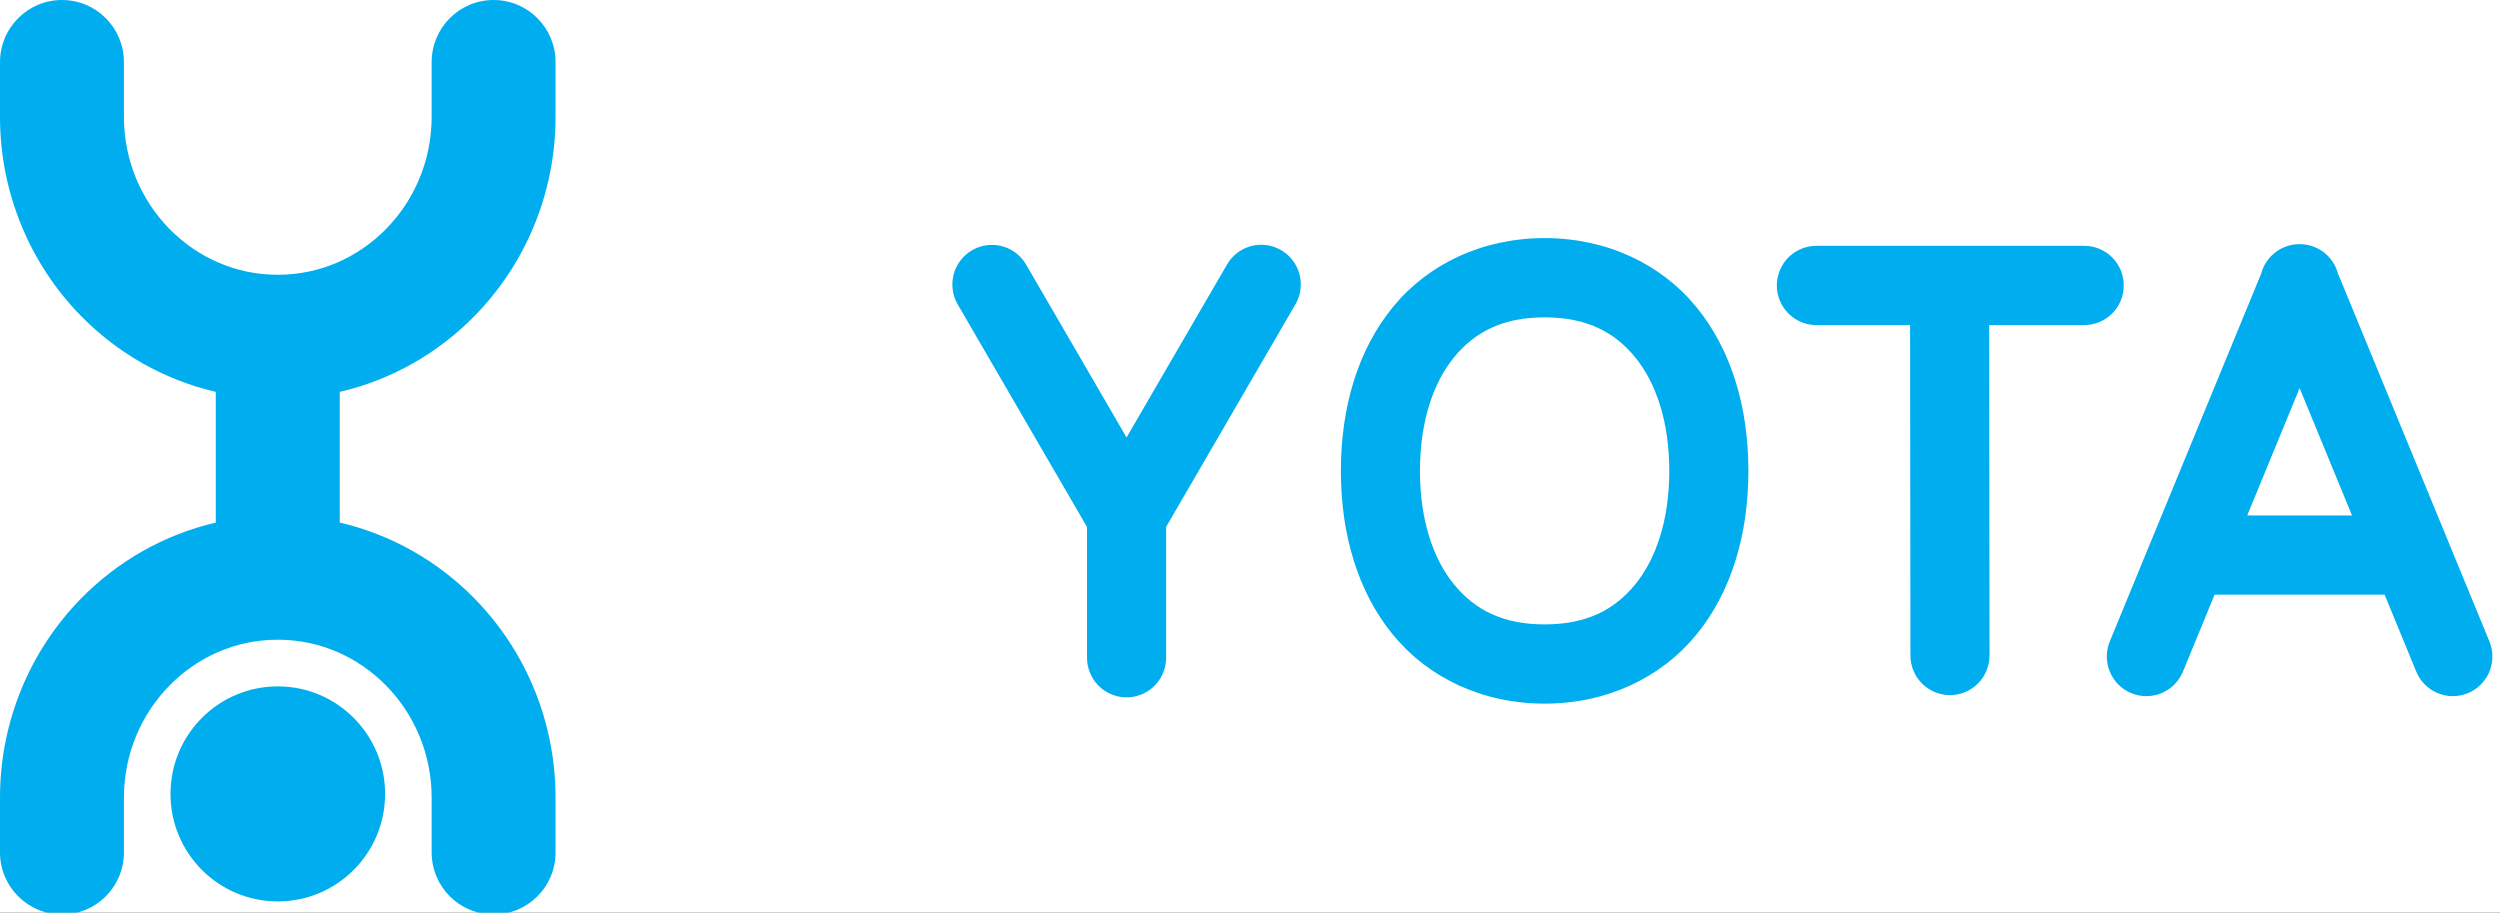 <svg width="126" height="46" viewBox="0 0 126 46" fill="none" xmlns="http://www.w3.org/2000/svg">
<rect x="0" y="0" width="126" height="46" fill="#333333" stroke="none"/>
<g clip-path="url(#clip0_159_1397)">
<rect width="126" height="46" fill="white"/>
<path d="M77.85 12C74.713 12 71.979 13.306 70.204 15.473C68.429 17.64 67.58 20.542 67.58 23.732C67.58 26.921 68.429 29.824 70.204 31.99C71.979 34.157 74.713 35.463 77.85 35.463C80.986 35.463 83.72 34.157 85.495 31.99C87.27 29.824 88.119 26.921 88.119 23.732C88.119 20.542 87.27 17.64 85.495 15.473C83.72 13.306 80.986 12 77.85 12ZM115.878 12.304C115.875 12.304 115.871 12.304 115.867 12.304C115.865 12.304 115.863 12.304 115.861 12.304C115.853 12.305 115.845 12.305 115.837 12.306C115.408 12.318 114.994 12.468 114.657 12.734C114.32 13.001 114.077 13.369 113.966 13.784L106.344 32.302C106.24 32.545 106.185 32.807 106.183 33.071C106.181 33.336 106.231 33.598 106.331 33.843C106.431 34.088 106.578 34.311 106.764 34.499C106.951 34.686 107.172 34.835 107.417 34.935C107.661 35.036 107.922 35.088 108.186 35.086C108.451 35.085 108.712 35.031 108.955 34.928C109.198 34.824 109.418 34.674 109.603 34.484C109.787 34.295 109.932 34.071 110.03 33.825L111.615 29.972H120.185L120.314 30.287L121.77 33.825C121.868 34.071 122.013 34.295 122.197 34.484C122.382 34.674 122.602 34.824 122.845 34.928C123.088 35.031 123.349 35.085 123.613 35.086C123.877 35.087 124.139 35.036 124.383 34.935C124.627 34.834 124.849 34.686 125.035 34.498C125.222 34.311 125.369 34.088 125.469 33.843C125.569 33.598 125.619 33.336 125.617 33.071C125.614 32.807 125.56 32.545 125.456 32.302L123.999 28.764L117.829 13.772C117.714 13.354 117.467 12.986 117.125 12.721C116.782 12.456 116.363 12.311 115.931 12.306C115.914 12.305 115.896 12.304 115.879 12.303L115.878 12.304ZM63.59 12.337C63.233 12.332 62.881 12.424 62.571 12.603C62.261 12.782 62.005 13.041 61.83 13.353L56.778 22.048L51.73 13.36C51.549 13.039 51.284 12.774 50.962 12.595C50.641 12.415 50.276 12.329 49.909 12.345C49.563 12.359 49.228 12.464 48.935 12.648C48.642 12.832 48.401 13.089 48.238 13.394C48.074 13.699 47.992 14.042 48.001 14.388C48.009 14.735 48.107 15.073 48.285 15.37L54.785 26.558V33.144C54.784 33.665 54.986 34.166 55.347 34.54C55.709 34.914 56.202 35.132 56.722 35.146C57.241 35.161 57.746 34.972 58.129 34.62C58.511 34.267 58.741 33.778 58.769 33.258C58.772 33.218 58.774 33.178 58.774 33.138V26.551L65.275 15.363C65.455 15.062 65.554 14.718 65.559 14.367C65.565 14.015 65.478 13.668 65.307 13.361C65.136 13.054 64.888 12.798 64.586 12.618C64.285 12.438 63.941 12.341 63.59 12.337ZM91.574 12.389C91.31 12.385 91.048 12.434 90.803 12.533C90.558 12.632 90.335 12.778 90.146 12.964C89.958 13.15 89.809 13.371 89.707 13.616C89.605 13.86 89.552 14.122 89.552 14.387C89.552 14.651 89.605 14.913 89.707 15.158C89.809 15.402 89.958 15.623 90.146 15.809C90.335 15.995 90.558 16.142 90.803 16.24C91.048 16.339 91.31 16.388 91.574 16.384H96.268L96.286 33.01C96.282 33.275 96.331 33.537 96.43 33.783C96.529 34.029 96.675 34.252 96.861 34.44C97.046 34.629 97.268 34.778 97.511 34.88C97.755 34.982 98.017 35.034 98.281 35.034C98.545 35.034 98.807 34.981 99.05 34.879C99.294 34.776 99.515 34.626 99.7 34.437C99.885 34.249 100.031 34.025 100.129 33.779C100.228 33.533 100.276 33.271 100.272 33.006L100.254 16.384H105.016C105.28 16.388 105.542 16.339 105.787 16.24C106.032 16.142 106.255 15.995 106.444 15.809C106.632 15.623 106.781 15.402 106.883 15.158C106.985 14.914 107.037 14.651 107.037 14.387C107.037 14.122 106.985 13.86 106.883 13.616C106.781 13.371 106.632 13.15 106.444 12.964C106.255 12.778 106.032 12.632 105.787 12.533C105.542 12.434 105.28 12.385 105.016 12.389L91.574 12.389ZM77.849 15.995C79.957 15.995 81.362 16.724 82.413 18.008C83.465 19.292 84.132 21.256 84.132 23.732C84.132 26.207 83.465 28.172 82.413 29.456C81.361 30.74 79.957 31.469 77.849 31.469C75.74 31.469 74.336 30.74 73.284 29.456C72.232 28.172 71.566 26.207 71.566 23.732C71.566 21.256 72.232 19.292 73.284 18.008C74.336 16.724 75.74 15.995 77.849 15.995ZM115.901 19.561L118.541 25.978H113.26L115.901 19.561Z" fill="#00AEEF"/>
<path d="M23.919 15.922C26.444 13.35 28.002 9.782 28 5.882V3.129C28 1.401 26.603 0 24.878 0C23.151 0 21.755 1.401 21.755 3.129V5.882C21.754 8.108 20.876 10.088 19.463 11.535C18.044 12.977 16.134 13.847 14 13.848C11.865 13.847 9.958 12.977 8.536 11.535C7.125 10.088 6.246 8.108 6.246 5.882V3.129C6.246 1.401 4.848 0 3.124 0C1.399 0 6.61398e-07 1.401 6.61398e-07 3.129V5.882C-0.001 9.782 1.557 13.35 4.081 15.922C5.901 17.784 8.251 19.141 10.876 19.751V26.338C8.251 26.948 5.901 28.307 4.081 30.17C1.557 32.742 -0.001 36.307 6.61398e-07 40.21V42.962C6.61398e-07 44.689 1.399 46.09 3.124 46.09C4.848 46.09 6.246 44.689 6.246 42.962V40.21C6.246 37.984 7.125 36.001 8.536 34.556C9.958 33.113 11.865 32.243 14 32.241C16.134 32.243 18.044 33.113 19.463 34.556C20.876 36.001 21.754 37.984 21.755 40.21V42.962C21.755 44.689 23.151 46.09 24.878 46.09C26.603 46.09 28 44.689 28 42.962V40.21C28.002 36.307 26.444 32.742 23.919 30.17C22.099 28.307 19.749 26.948 17.124 26.338V19.751C19.749 19.141 22.099 17.784 23.919 15.922Z" fill="#00AEEF"/>
<path d="M14.001 45.431C16.988 45.431 19.409 43.008 19.409 40.013C19.409 37.019 16.988 34.593 14.001 34.593C11.014 34.593 8.593 37.019 8.593 40.013C8.593 43.008 11.014 45.431 14.001 45.431Z" fill="#00AEEF"/>
</g>
<defs>
<clipPath id="clip0_159_1397">
<rect width="126" height="46" fill="white"/>
</clipPath>
</defs>
</svg>
